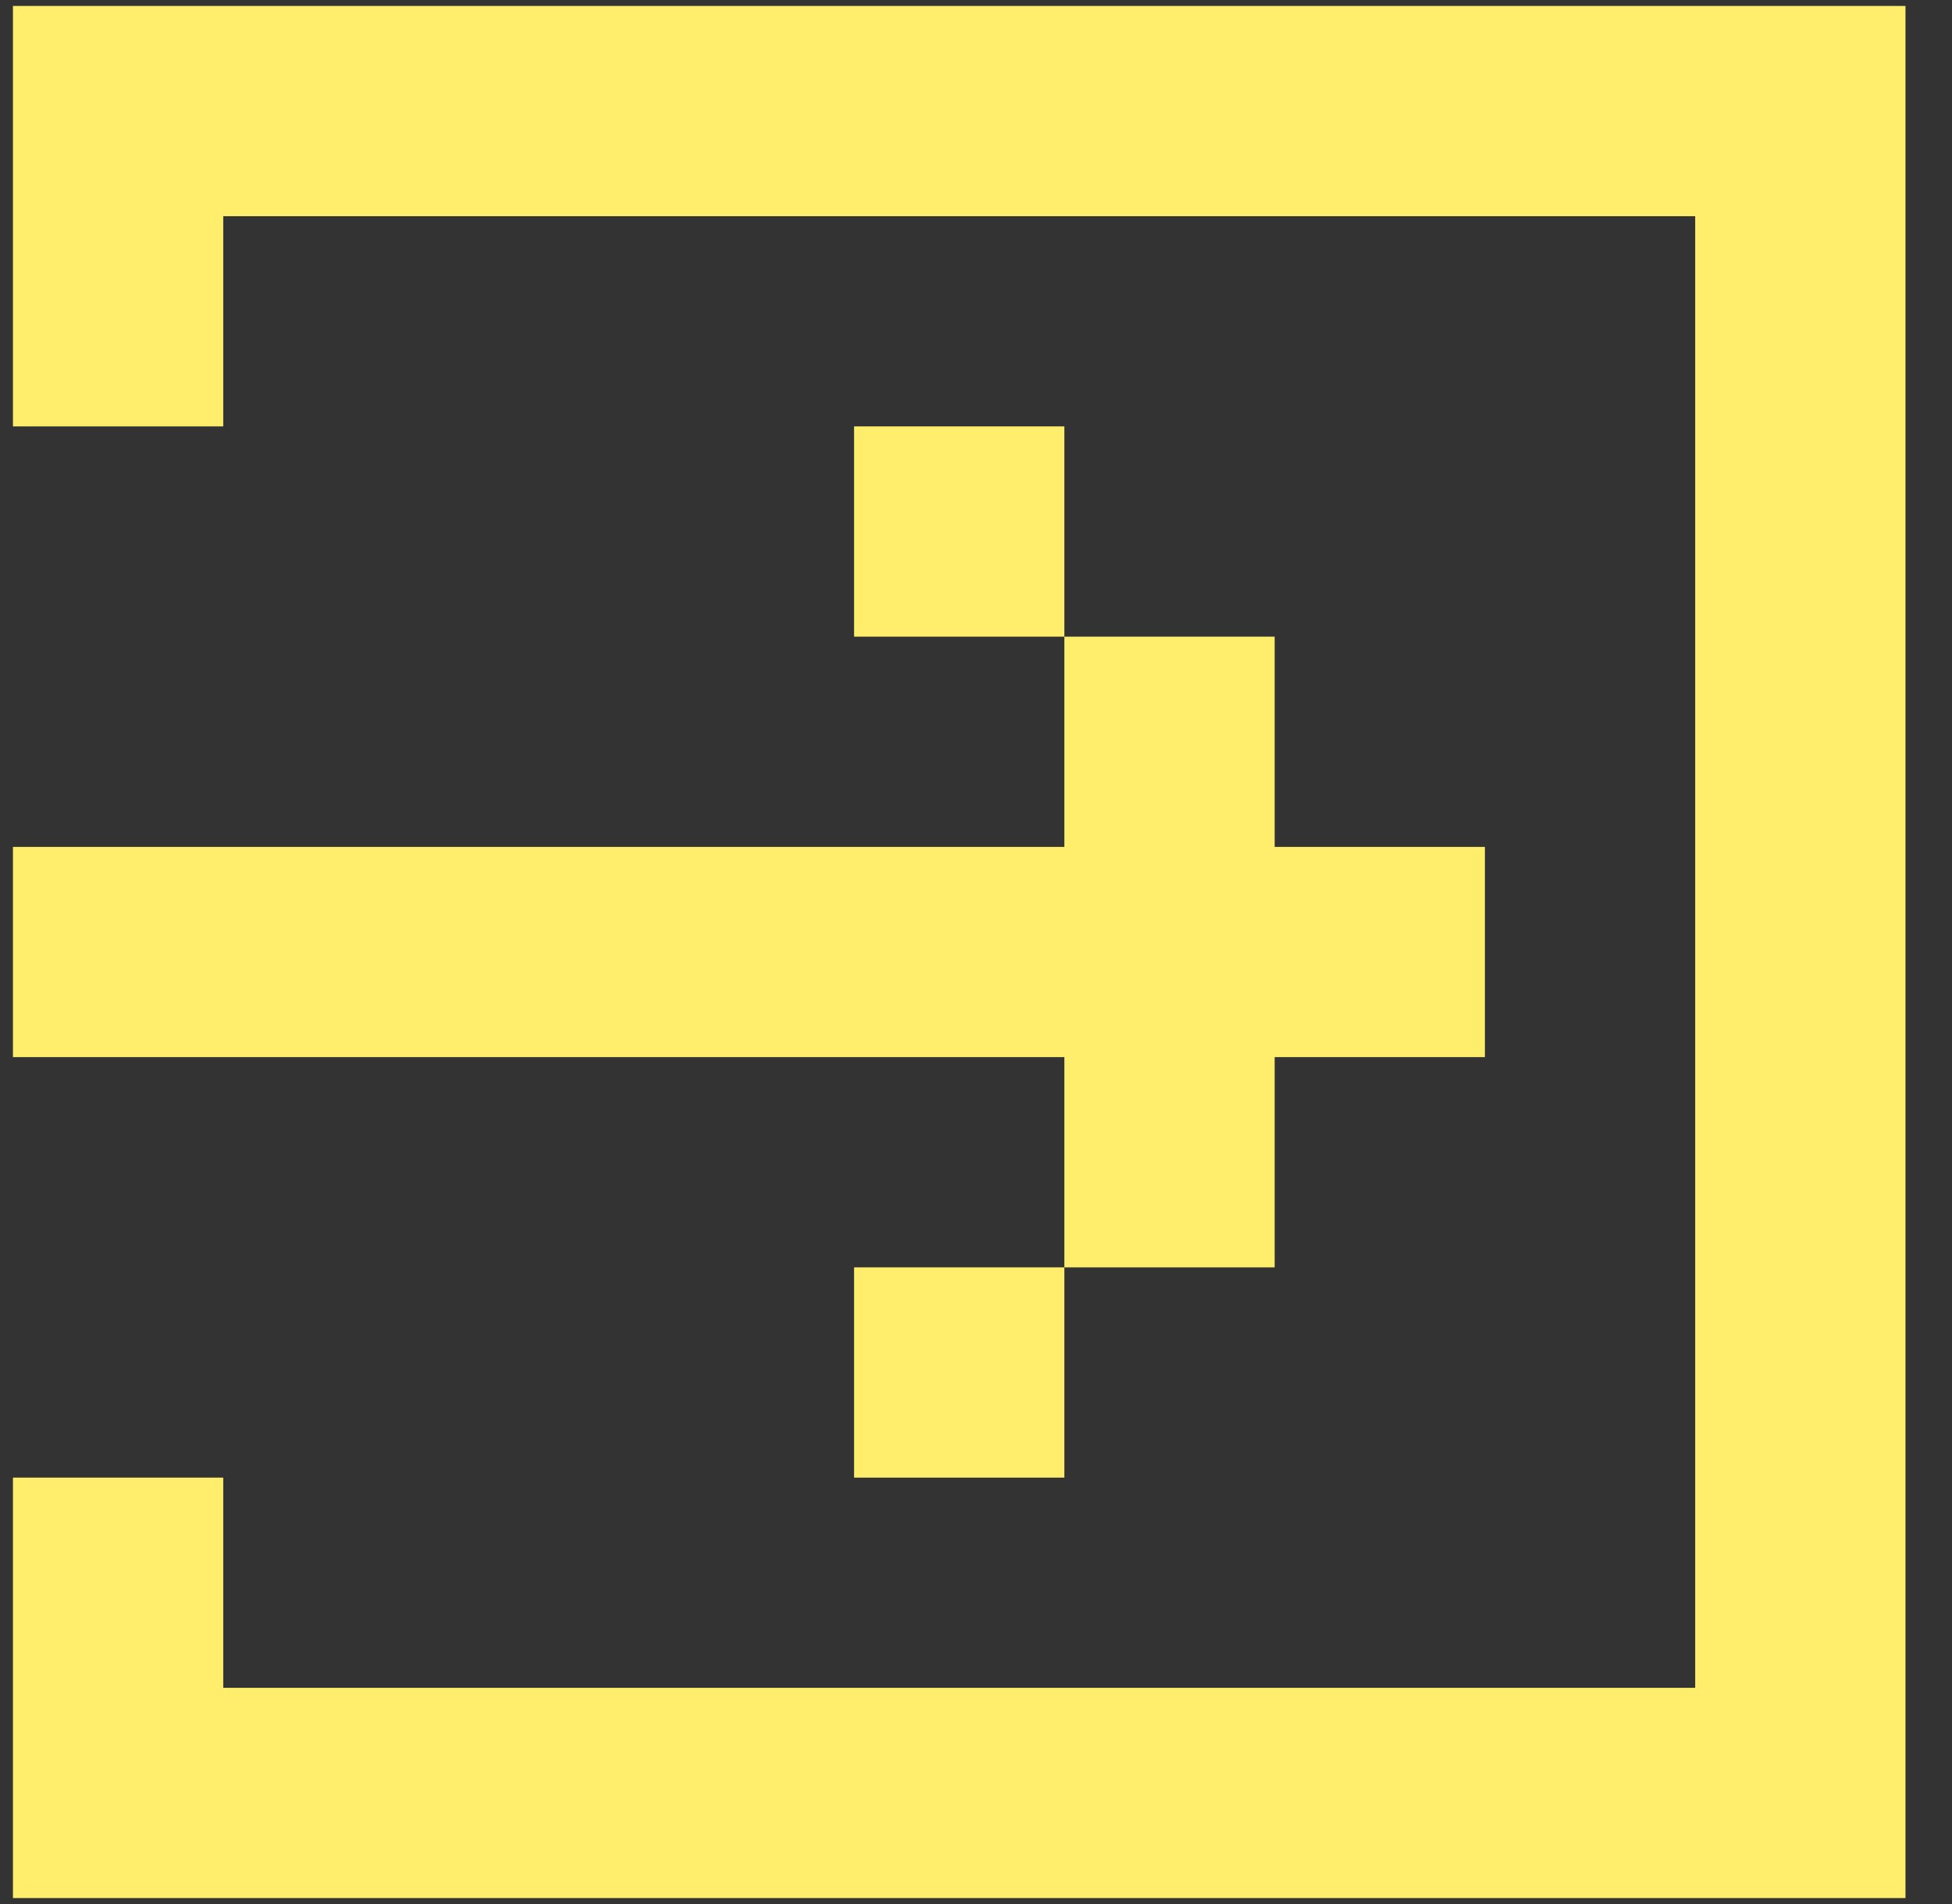 <svg width="41" height="40" viewBox="0 0 41 40" fill="none" xmlns="http://www.w3.org/2000/svg">
<rect x="0" y="0" width="41" height="40" fill="#333333" stroke="none"/>
<path d="M4.689 0.125H0.272V8.958H4.689V4.542H35.606V35.458H4.689V31.042H0.272V39.875H40.023V0.125H4.689ZM31.189 17.792H26.773V13.375H22.356V8.958H17.939V13.375H22.356V17.792H0.272V22.208H22.356V26.625H17.939V31.042H22.356V26.625H26.773V22.208H31.189V17.792Z" fill="url(#paint0_linear_135_21832)"/>
<defs>
<linearGradient id="paint0_linear_135_21832" x1="20.208" y1="0.125" x2="51.365" y2="26.353" gradientUnits="userSpaceOnUse">
<stop offset="0.865" stop-color="#FFED6C"/>
</linearGradient>
</defs>
</svg>
